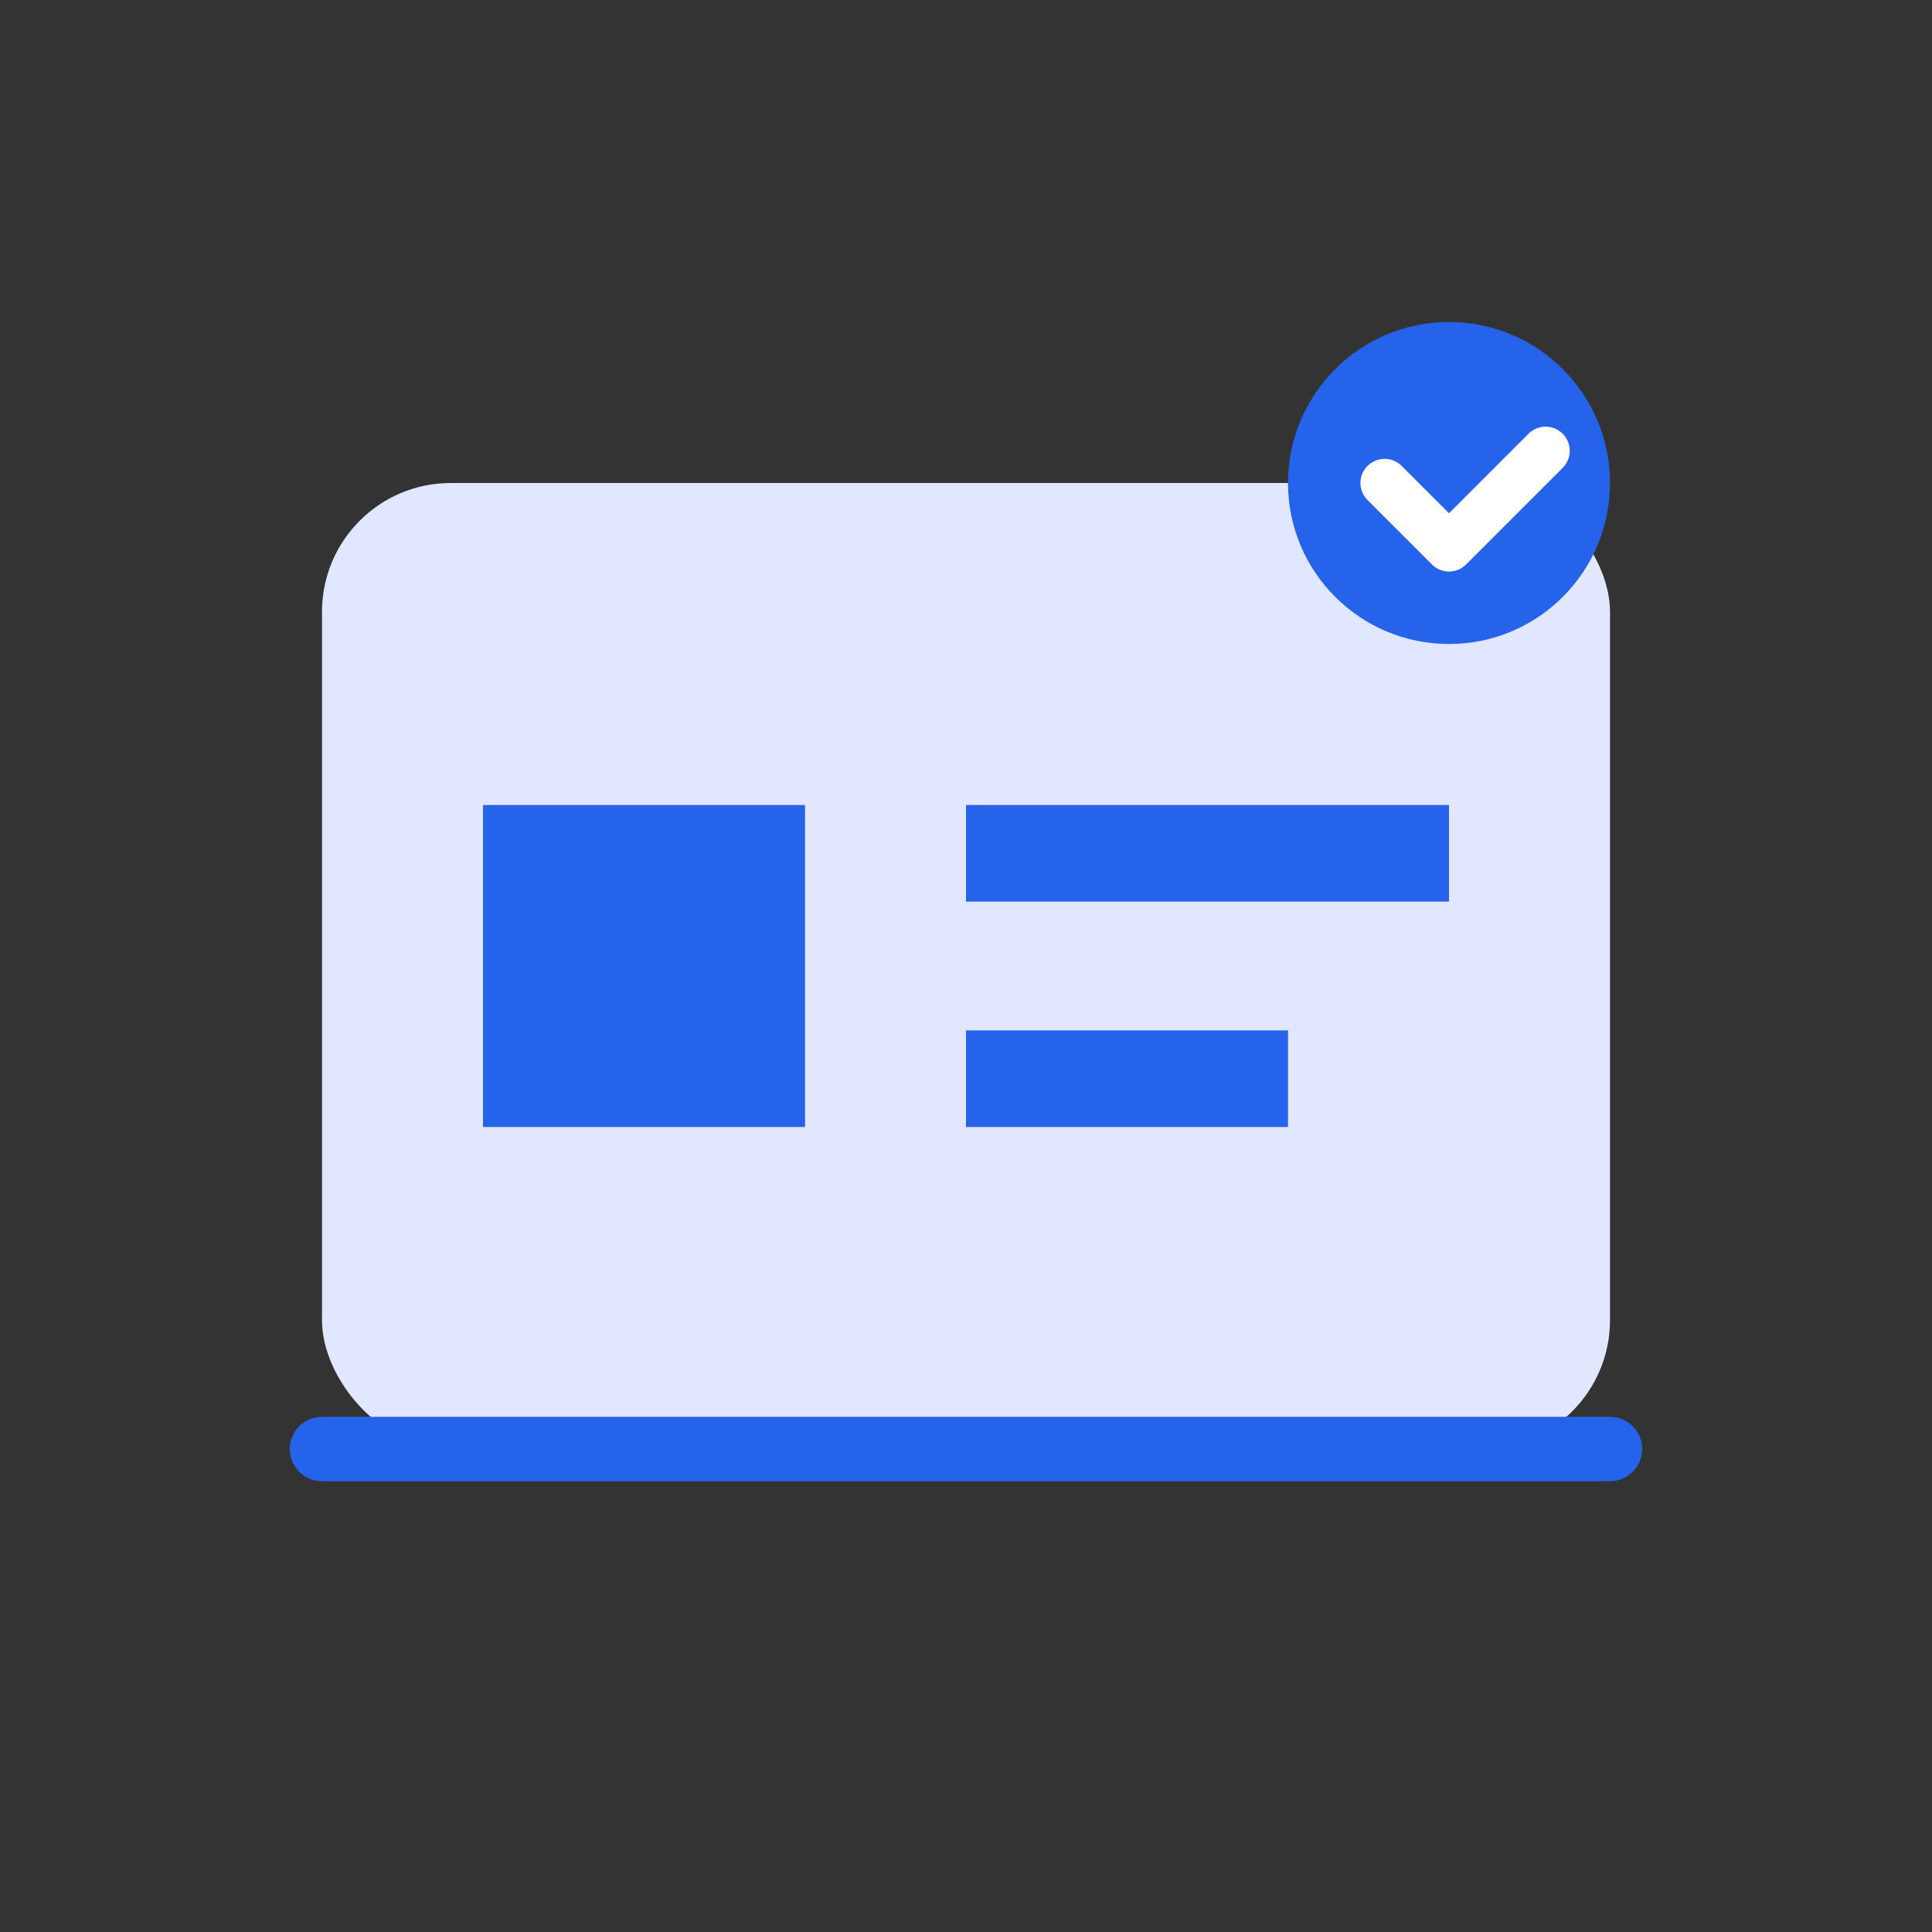 <svg xmlns="http://www.w3.org/2000/svg" width="60" height="60" viewBox="0 0 60 60" fill="none">
  <rect x="0" y="0" width="60" height="60" fill="#333333" stroke="none"/>
  <rect x="10" y="15" width="40" height="30" rx="4" fill="#E0E7FF"/>
  <path d="M15 25H25V35H15V25Z" fill="#2563EB"/>
  <path d="M30 25H45V28H30V25Z" fill="#2563EB"/>
  <path d="M30 32H40V35H30V32Z" fill="#2563EB"/>
  <circle cx="45" cy="15" r="5" fill="#2563EB"/>
  <path d="M43 15L45 17L48 14" stroke="white" stroke-width="1.5" stroke-linecap="round" stroke-linejoin="round"/>
  <path d="M10 45L50 45" stroke="#2563EB" stroke-width="2" stroke-linecap="round"/>
</svg> 